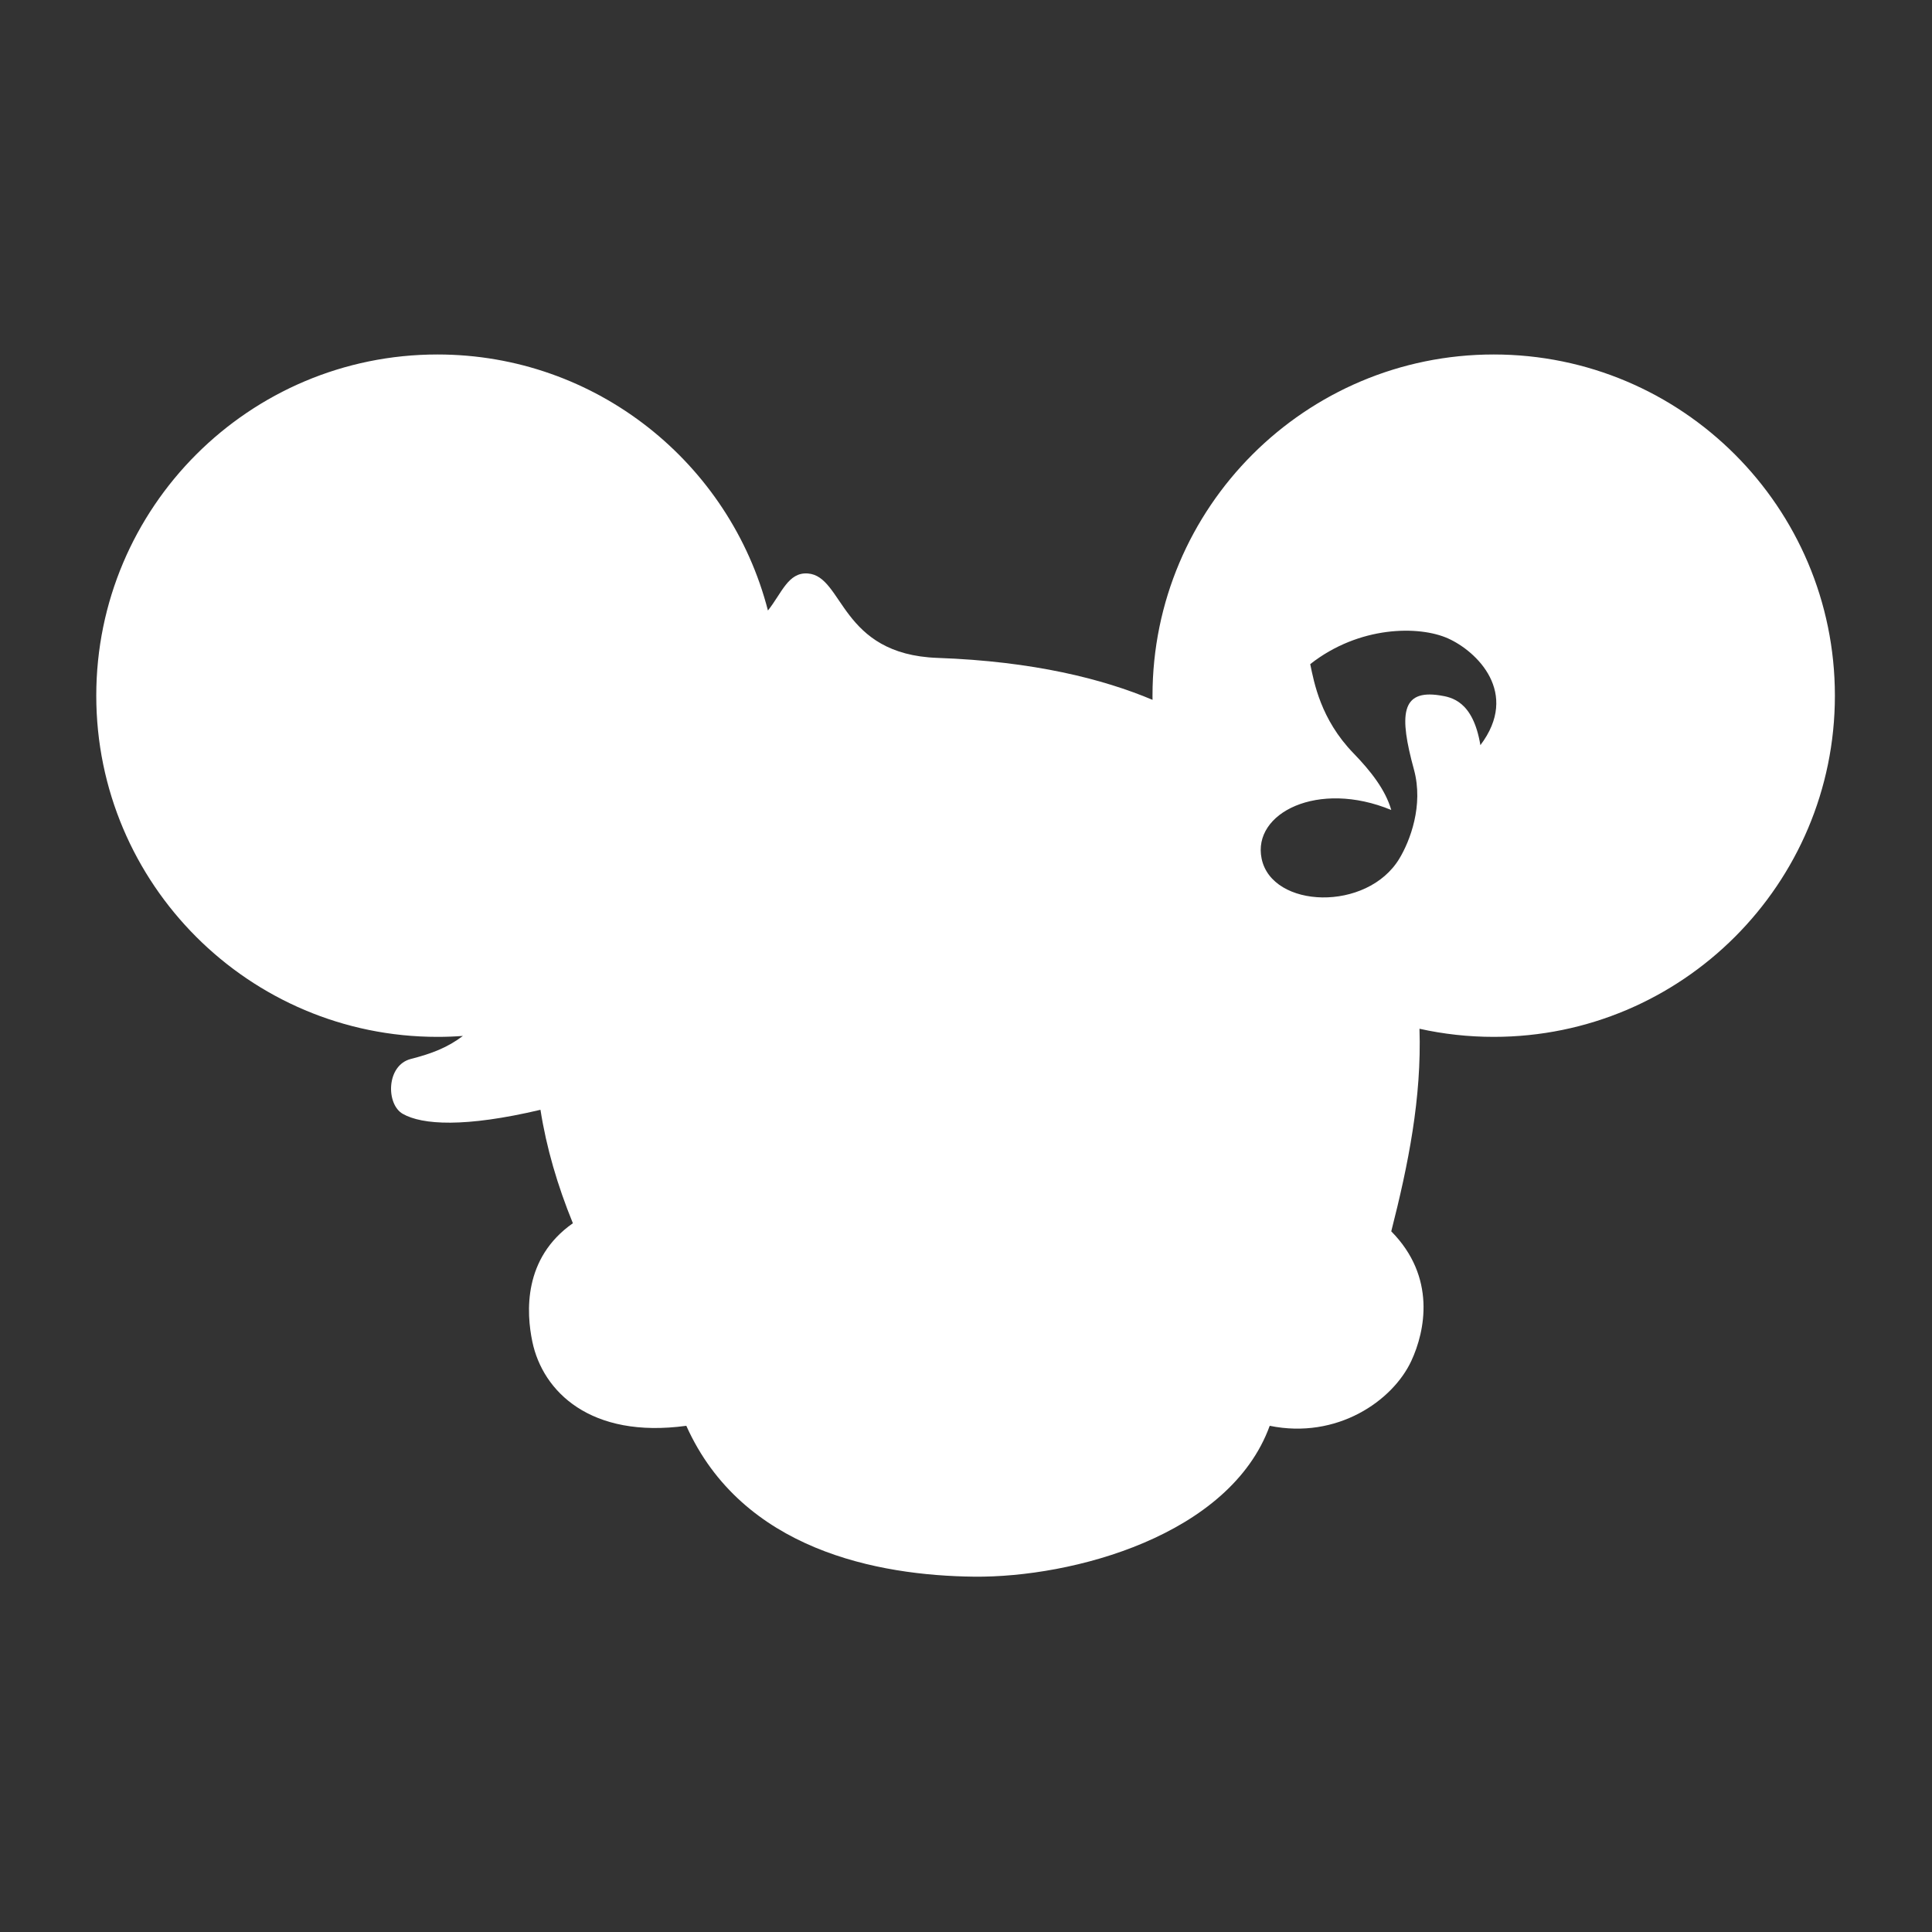 <?xml version="1.0" encoding="UTF-8" standalone="no"?>
<!DOCTYPE svg PUBLIC "-//W3C//DTD SVG 1.1//EN" "http://www.w3.org/Graphics/SVG/1.1/DTD/svg11.dtd">
<svg width="100%" height="100%" viewBox="0 0 1000 1000" version="1.1" xmlns="http://www.w3.org/2000/svg" xmlns:xlink="http://www.w3.org/1999/xlink" xml:space="preserve" xmlns:serif="http://www.serif.com/" style="fill-rule:evenodd;clip-rule:evenodd;stroke-linejoin:round;stroke-miterlimit:2;">
    <rect x="0" y="0" width="1000" height="1000" fill="#333333" stroke="none"/>
    <g transform="matrix(4.194,0,0,4.194,-1590.78,-1560.32)">
        <path d="M521.537,458.406C521.535,458.236 521.534,458.064 521.534,457.892C521.534,434.652 540.402,415.784 563.642,415.784C586.882,415.784 605.75,434.652 605.75,457.892C605.75,481.132 586.882,500 563.642,500C560.498,500 557.434,499.655 554.483,498.999C554.763,507.515 553.097,515.784 551,524C556.569,529.631 555.189,536.313 553.471,540C551.166,544.946 544.29,549.694 536,548C531.08,561.55 511.667,566.75 499.5,566.619C487.667,566.49 470.889,563.344 464,548C452.155,549.617 446.281,543.755 445,537.632C444.247,534.032 443.84,527.322 450,523C448.095,518.333 446.73,513.667 446,509C436.677,511.202 431.396,510.869 429,509.497C426.923,508.309 426.956,503.507 430,502.727C432.625,502.055 434.532,501.315 436.427,499.884C435.39,499.961 434.344,500 433.288,500C410.048,500 391.18,481.132 391.18,457.892C391.18,434.652 410.048,415.784 433.288,415.784C452.901,415.784 469.399,429.221 474.072,447.384C475.789,445.227 476.571,442.631 479,442.811C483.43,443.14 482.957,452.803 495,453.23C506.878,453.652 515.446,455.841 521.537,458.406ZM562,464C561.093,458.534 558.418,458.08 557,457.857C552.161,457.095 551.969,460.317 553.798,467C555.016,471.451 553.298,475.849 552,478C548.021,484.597 536.274,484.178 535,478C533.836,472.357 541.986,468.272 551,472C550.278,469.48 548.412,467.134 546.341,465C542.278,460.811 541.47,456.245 541,454C547.046,449.243 554.441,449.232 558,450.823C561.561,452.414 566.88,457.549 562,464Z" style="fill:white;"/>
    </g>
</svg>
